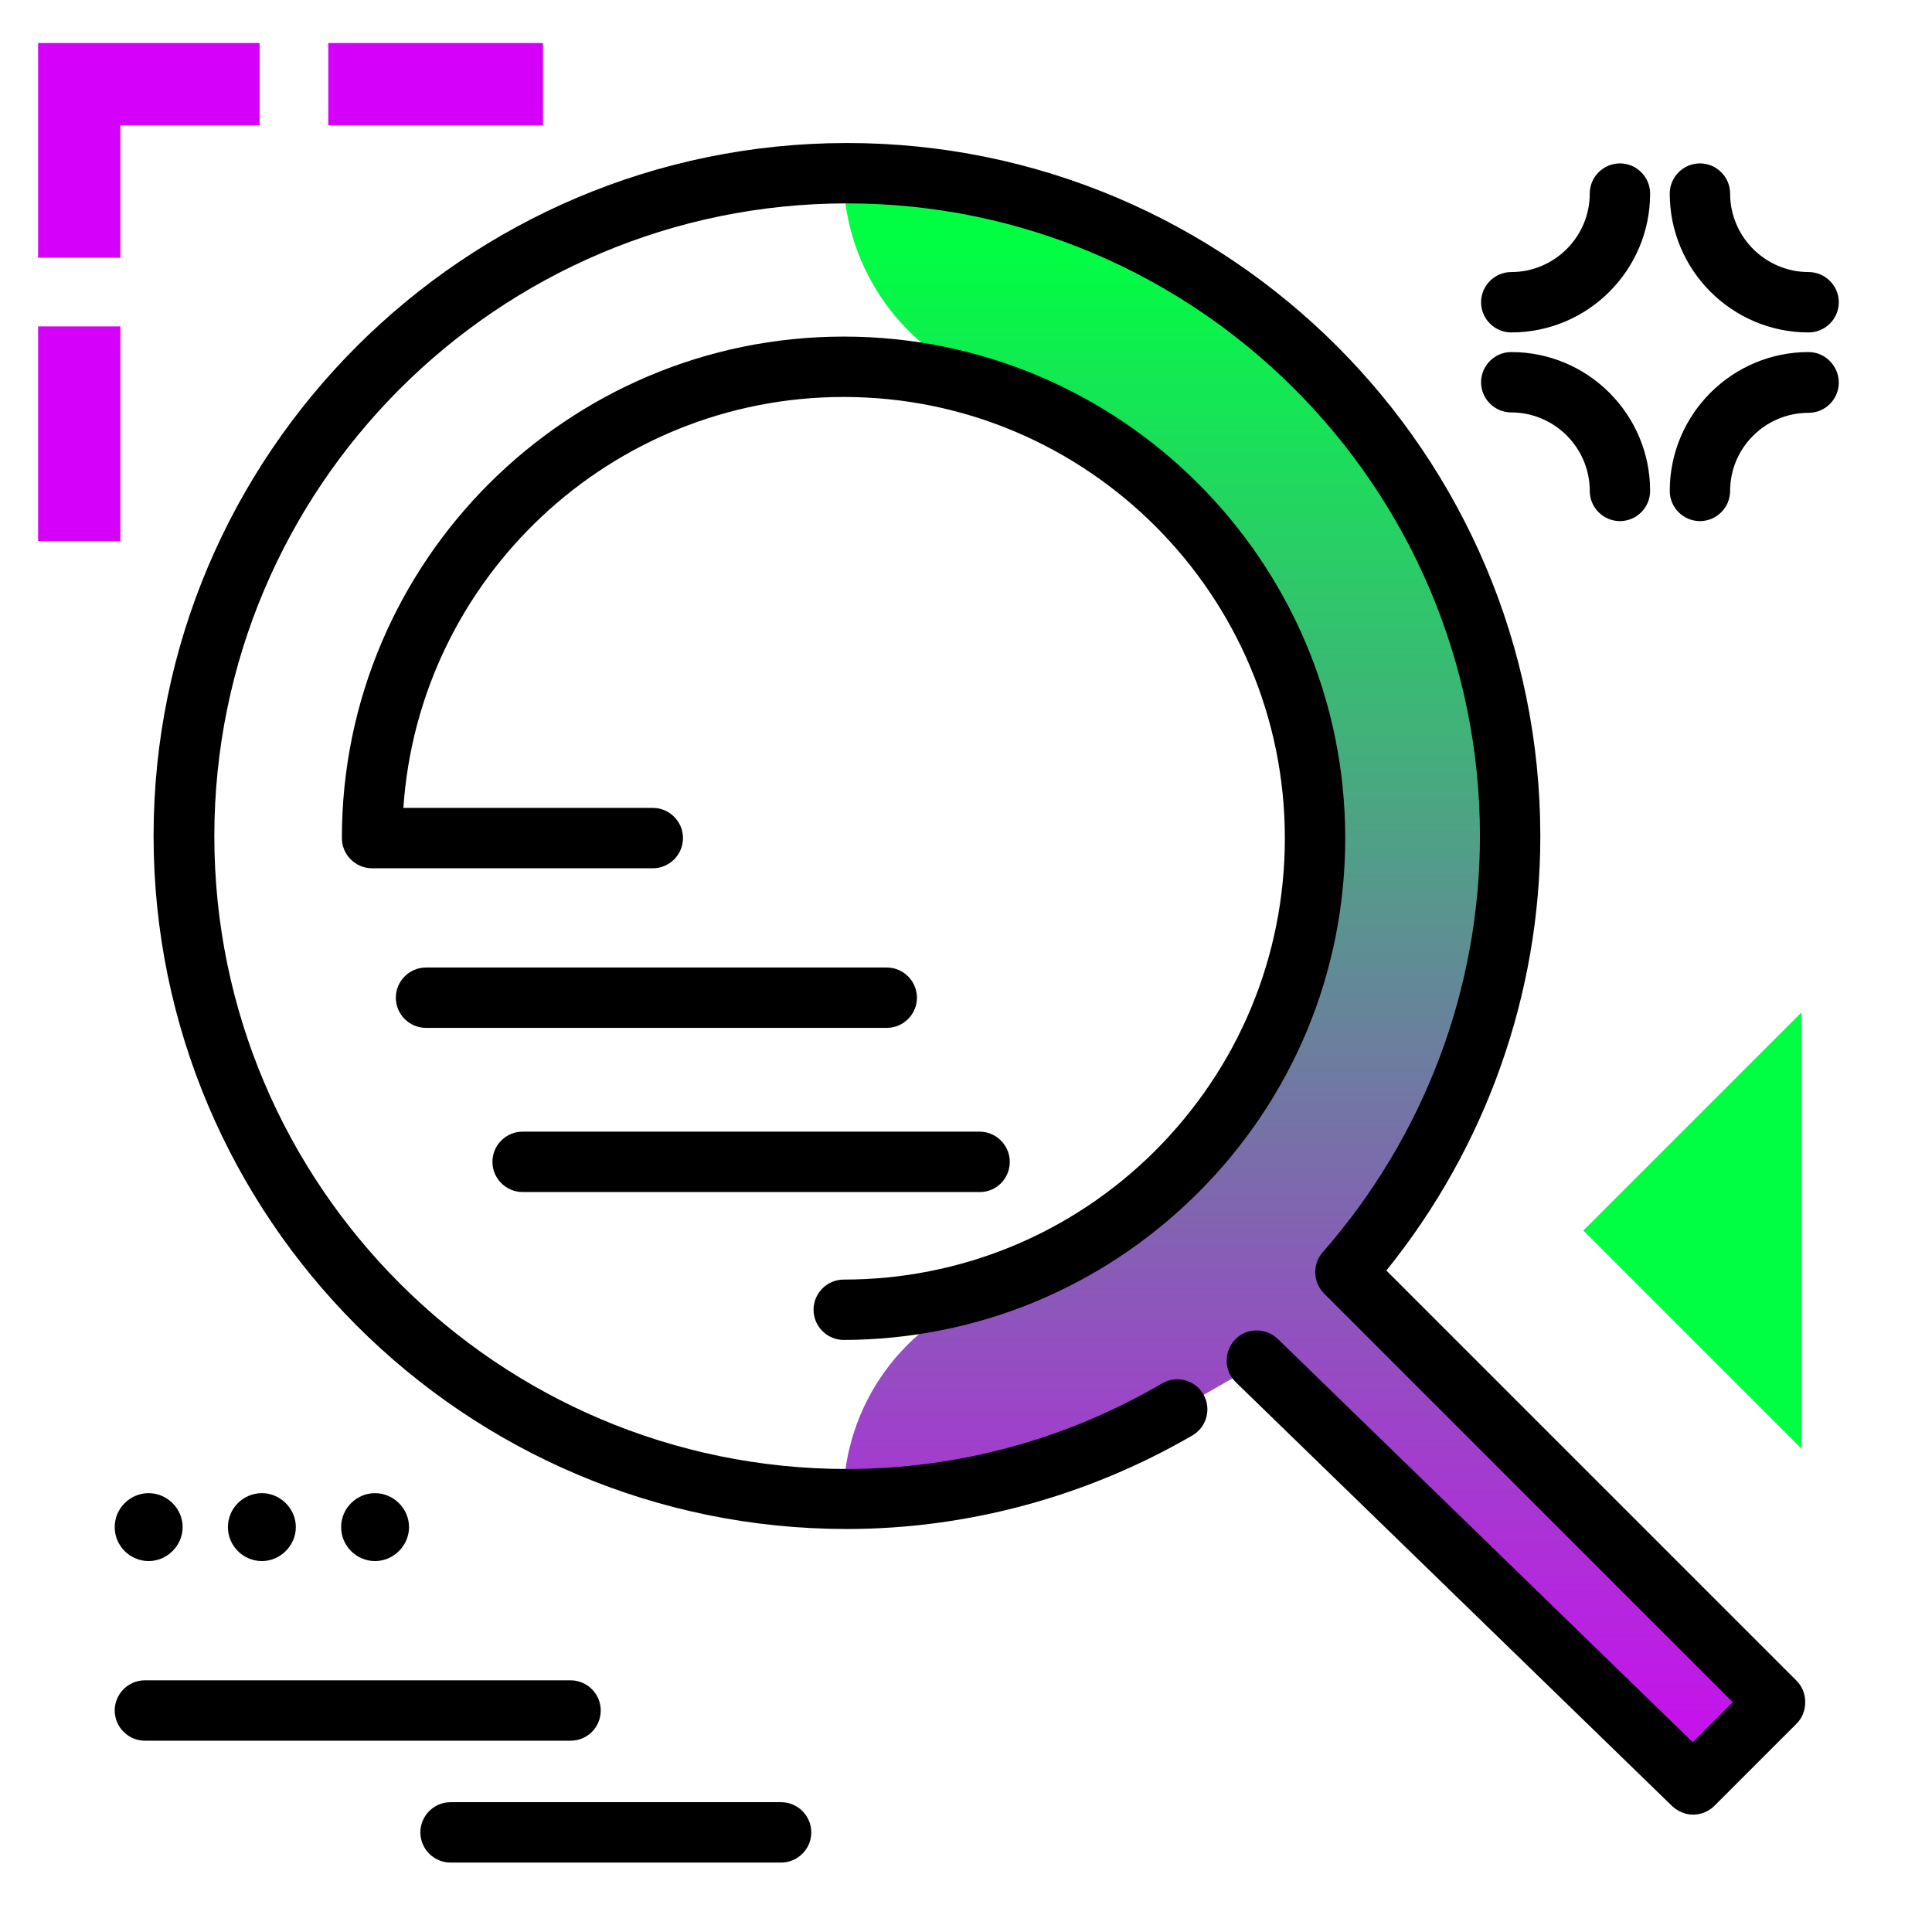 <svg version="1.1" id="Layer_1" xmlns="http://www.w3.org/2000/svg" xmlns:xlink="http://www.w3.org/1999/xlink" x="0px" y="0px" viewBox="0 0 512 512" enable-background="new 0 0 512 512" xml:space="preserve">
<linearGradient id="SVGID_1_" gradientUnits="userSpaceOnUse" x1="347.017" y1="488.869" x2="347.017" y2="64.125" class="gradient-element">
	<stop offset="0" class="primary-color-gradient" style="stop-color: rgb(213, 0, 249)"></stop>
	<stop offset="1" class="secondary-color-gradient" style="stop-color: rgb(0, 255, 66)"></stop>
</linearGradient>
<path fill="url(#SVGID_1_)" d="M356.6,337.1c27.1-30.9,43.6-71.3,43.6-115.5c0-96.9-78.8-175.7-175.7-175.7h-1v0
	c0,25.6,16.5,48.4,41,56.2c50.6,16.3,85.3,62.5,85.3,120c0,57.8-35.1,104.3-86.2,120.3c-23.9,7.5-40.1,29.9-40.1,55v0h1
	c31.9,0,61.8-8.7,87.6-23.8l15.7-9c5-3.1,11.4-2.4,15.6,1.7l101.5,98.7c3.3,3.2,8.7,3.2,12-0.1l13.6-13.7L356.6,337.1z"></path>
<path d="M448.7,480.9c-2,0-4-0.8-5.6-2.3L327.5,366.3c-3.2-3.1-3.2-8.1-0.2-11.3c3.1-3.2,8.1-3.2,11.3-0.2l110,106.9l10.6-10.6
	L350.9,342.8c-3-3-3.1-7.8-0.4-10.9c26.9-30.7,41.7-69.8,41.7-110.3c0-92.5-75.2-167.7-167.7-167.7S56.8,129.1,56.8,221.6
	S132,389.3,224.5,389.3c29.2,0,58.1-7.8,83.5-22.7c3.8-2.2,8.7-0.9,10.9,2.9c2.2,3.8,0.9,8.7-2.9,10.9
	c-27.9,16.2-59.6,24.8-91.6,24.8c-101.3,0-183.7-82.4-183.7-183.7S123.2,37.9,224.5,37.9s183.7,82.4,183.7,183.7
	c0,41.8-14.4,82.4-40.8,115.1l108.7,108.7c1.5,1.5,2.3,3.5,2.3,5.7s-0.8,4.2-2.3,5.7l-21.8,21.8
	C452.8,480.1,450.7,480.9,448.7,480.9z M317.1,316.5c25.4-25.2,39.4-58.7,39.4-94.4c0-73.3-59.6-132.9-132.9-132.9
	S90.6,148.8,90.6,222.1c0,4.4,3.6,8,8,8H173c4.4,0,8-3.6,8-8c0-4.4-3.6-8-8-8h-66.1c4.1-60.8,54.9-108.9,116.7-108.9
	c64.5,0,116.9,52.5,116.9,116.9c0,31.4-12.3,60.9-34.6,83.1c-22,21.8-51.3,33.9-82.3,33.9c-4.4,0-8,3.6-8,8s3.6,8,8,8
	C258.8,355,292,341.3,317.1,316.5z M243,264.4c0-4.4-3.6-8-8-8H112.9c-4.4,0-8,3.6-8,8s3.6,8,8,8H235
	C239.4,272.4,243,268.8,243,264.4z M267.6,307.9c0-4.4-3.6-8-8-8H138.5c-4.4,0-8,3.6-8,8s3.6,8,8,8h121.2
	C264.1,315.9,267.6,312.3,267.6,307.9z"></path>
<path d="M437.3,51.3c0,20.3-16.5,36.8-36.8,36.8c-4.4,0-8-3.6-8-8s3.6-8,8-8c11.4,0,20.8-9.3,20.8-20.8c0-4.4,3.6-8,8-8
	S437.3,46.9,437.3,51.3z M479.3,88.1c4.4,0,8-3.6,8-8s-3.6-8-8-8c-11.4,0-20.8-9.3-20.8-20.8c0-4.4-3.6-8-8-8s-8,3.6-8,8
	C442.5,71.6,459,88.1,479.3,88.1z M479.3,93.3c-20.3,0-36.8,16.5-36.8,36.8c0,4.4,3.6,8,8,8s8-3.6,8-8c0-11.4,9.3-20.7,20.8-20.7
	c4.4,0,8-3.6,8-8S483.7,93.3,479.3,93.3z M400.5,93.3c-4.4,0-8,3.6-8,8s3.6,8,8,8c11.4,0,20.8,9.3,20.8,20.8c0,4.4,3.6,8,8,8
	s8-3.6,8-8C437.3,109.8,420.8,93.3,400.5,93.3z M207,477.6h-87.6c-4.4,0-8,3.6-8,8s3.6,8,8,8H207c4.4,0,8-3.6,8-8
	S211.4,477.6,207,477.6z M159.2,453.3c0-4.4-3.6-8-8-8H38.4c-4.4,0-8,3.6-8,8s3.6,8,8,8h112.8C155.7,461.3,159.2,457.7,159.2,453.3z
	 M30.4,404.7c0-5,4.1-9,9-9s9,4.1,9,9s-4.1,9-9,9S30.4,409.7,30.4,404.7z M60.4,404.7c0-5,4.1-9,9-9s9,4.1,9,9s-4.1,9-9,9
	S60.4,409.7,60.4,404.7z M90.4,404.7c0-5,4.1-9,9-9s9,4.1,9,9s-4.1,9-9,9S90.4,409.7,90.4,404.7z"></path>
<g>
	<path fill="rgb(0, 255, 66)" class="secondary-color" d="M477.4,383.9l-57.8-57.8l57.8-57.8V383.9z"></path>
	<path fill="rgb(213, 0, 249)" class="primary-color" d="M87,33.2V11.4h56.9v21.8H87z M10.1,143.4h21.8V86.5H10.1V143.4z M68.8,11.4H31.9h-20h-1.8v56.9h21.8V33.2
		h36.9V11.4z"></path>
</g>
</svg>